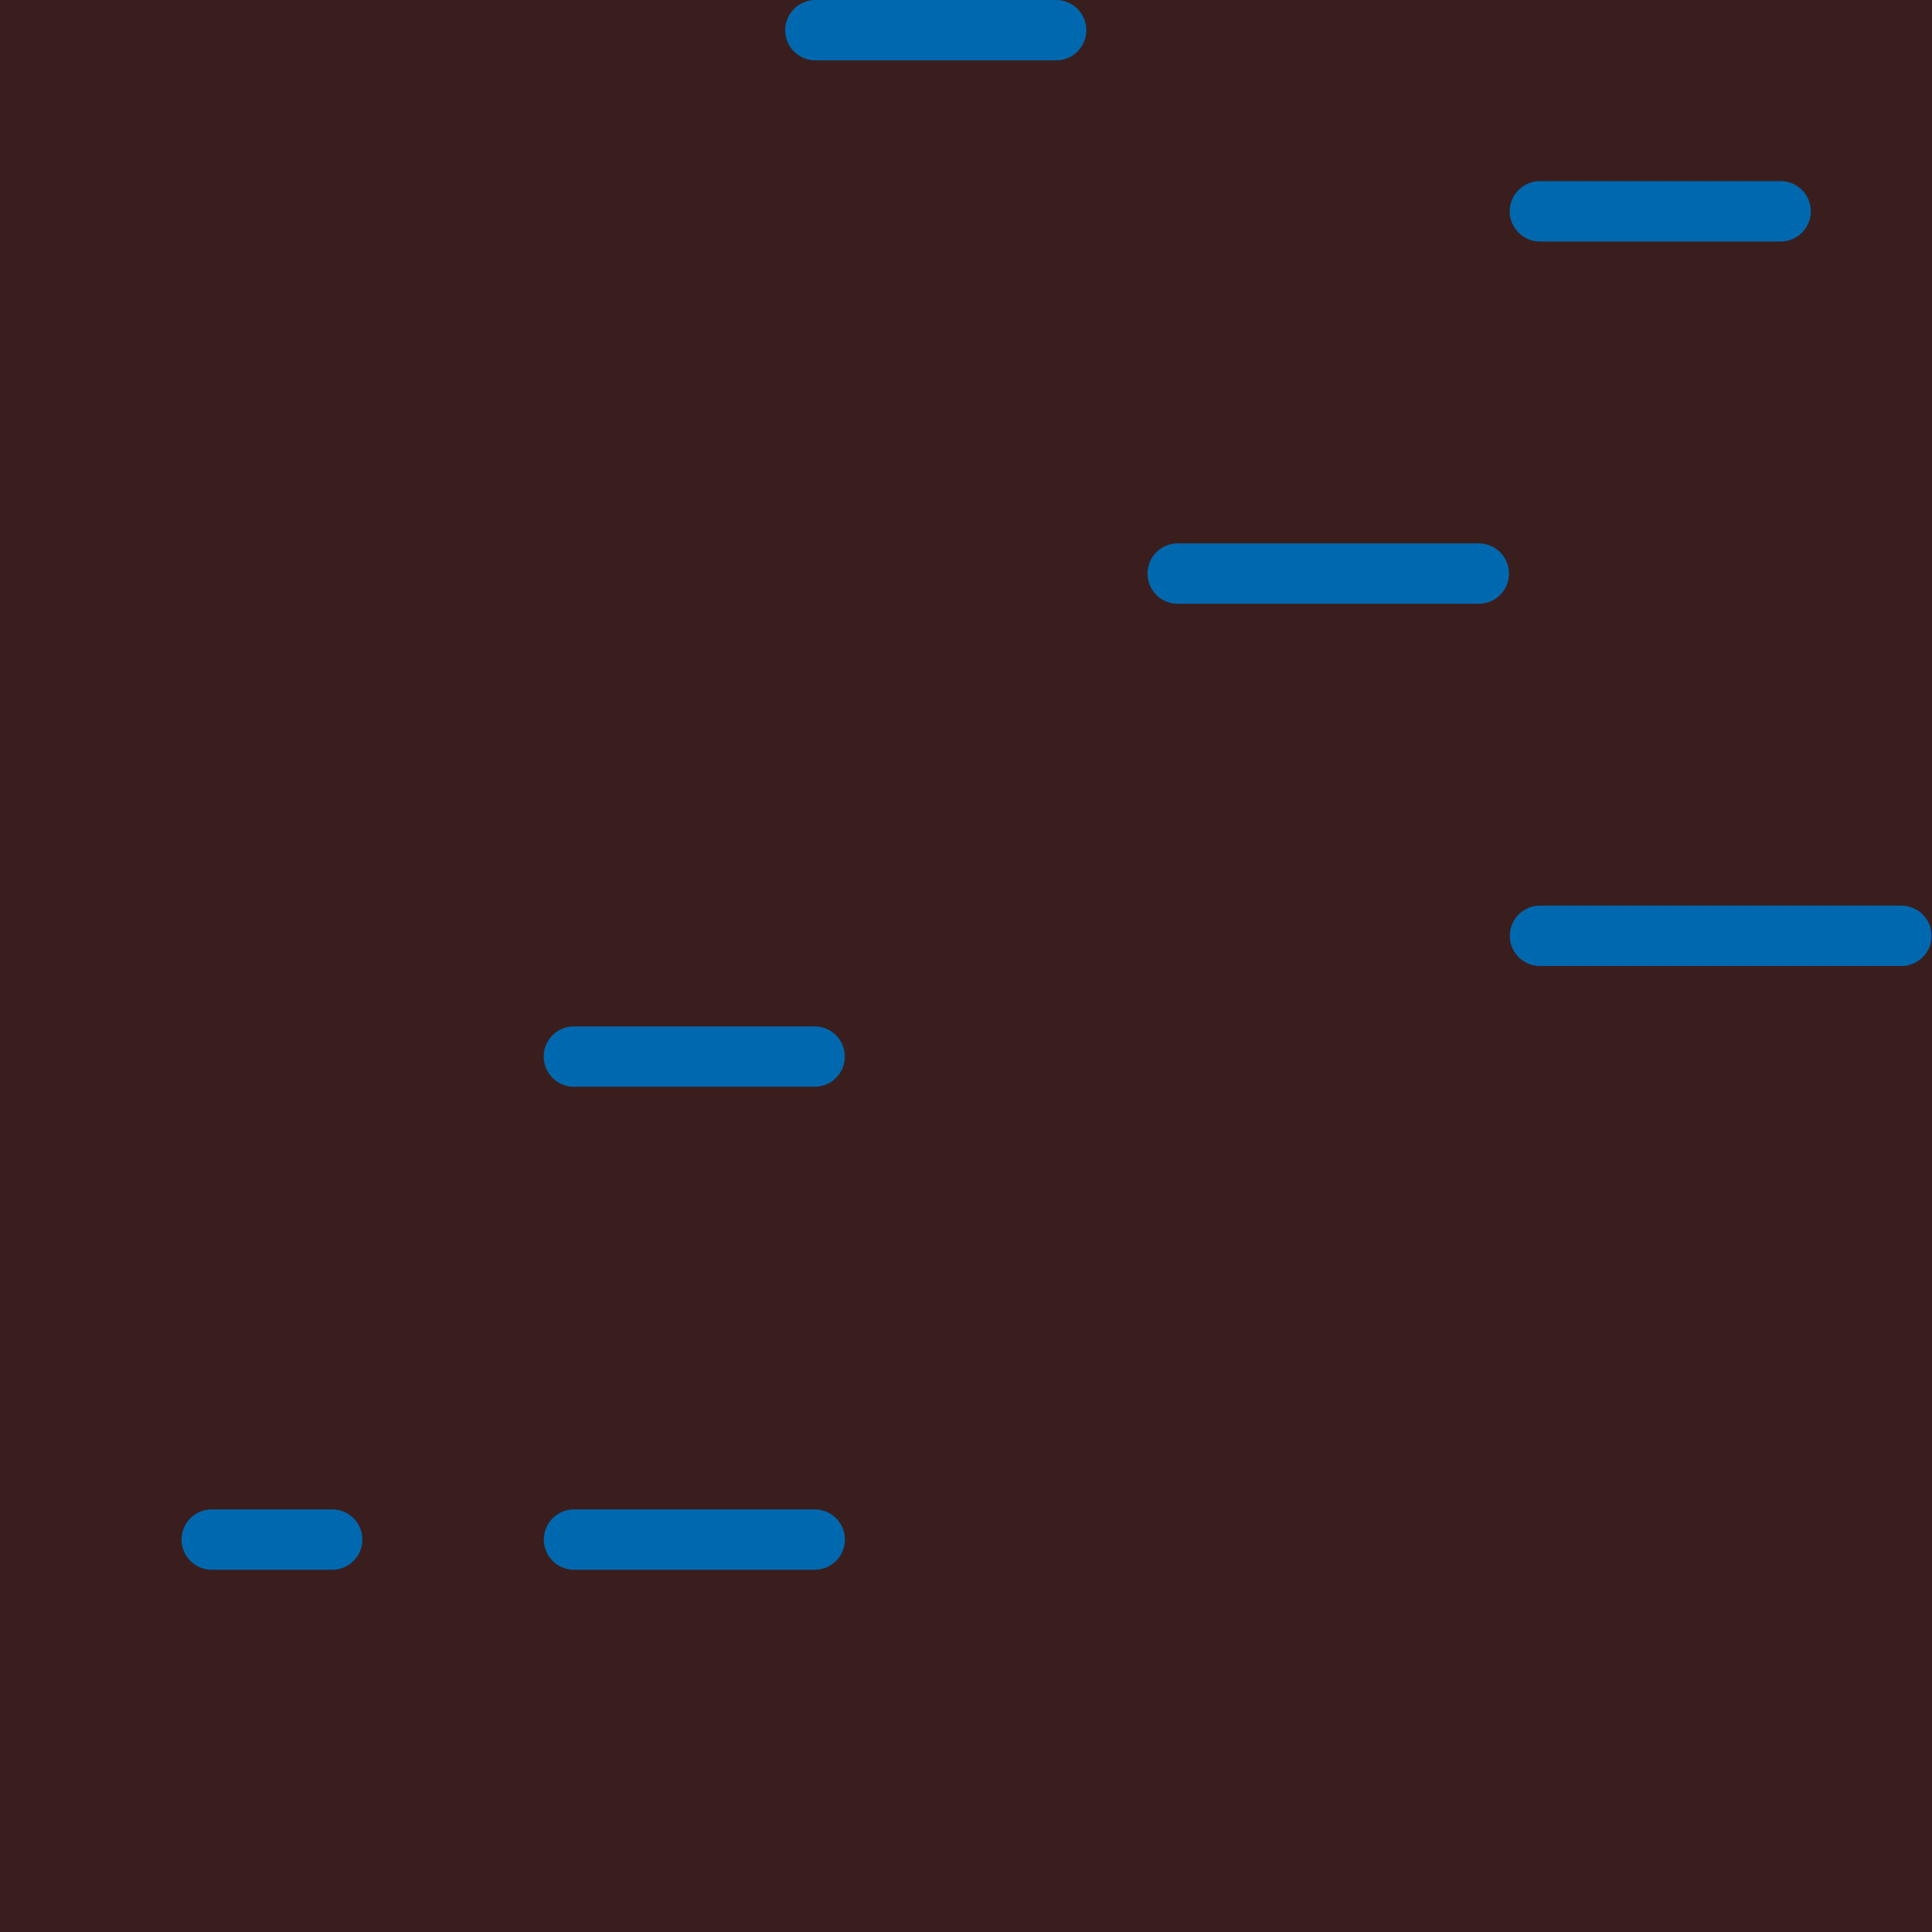 <?xml version="1.0" encoding="UTF-8" standalone="no"?>
<!-- Created with Inkscape (http://www.inkscape.org/) -->
<svg xmlns:rdf="http://www.w3.org/1999/02/22-rdf-syntax-ns#" xmlns="http://www.w3.org/2000/svg" height="580" width="580" version="1.1" xmlns:cc="http://creativecommons.org/ns#" xmlns:dc="http://purl.org/dc/elements/1.1/">
 <title>saline</title>
 <path d="m0 0v580h580v-580z" fill-rule="evenodd" fill="#3a1e1e"/>
 <g stroke="#0068ae" stroke-width="18.125" stroke-linecap="round" fill="none">
  <path d="m63.567 462.19h36.16"/>
  <path d="m462.29 63.438h72.266"/>
  <path d="m462.32 280.94h108.49"/>
  <path d="m353.55 172.19h90.392"/>
  <path d="m172.32 462.19h72.266"/>
  <path d="m172.29 317.19h72.266"/>
  <path d="m244.79 9.063h72.266"/>
 </g>
</svg>
